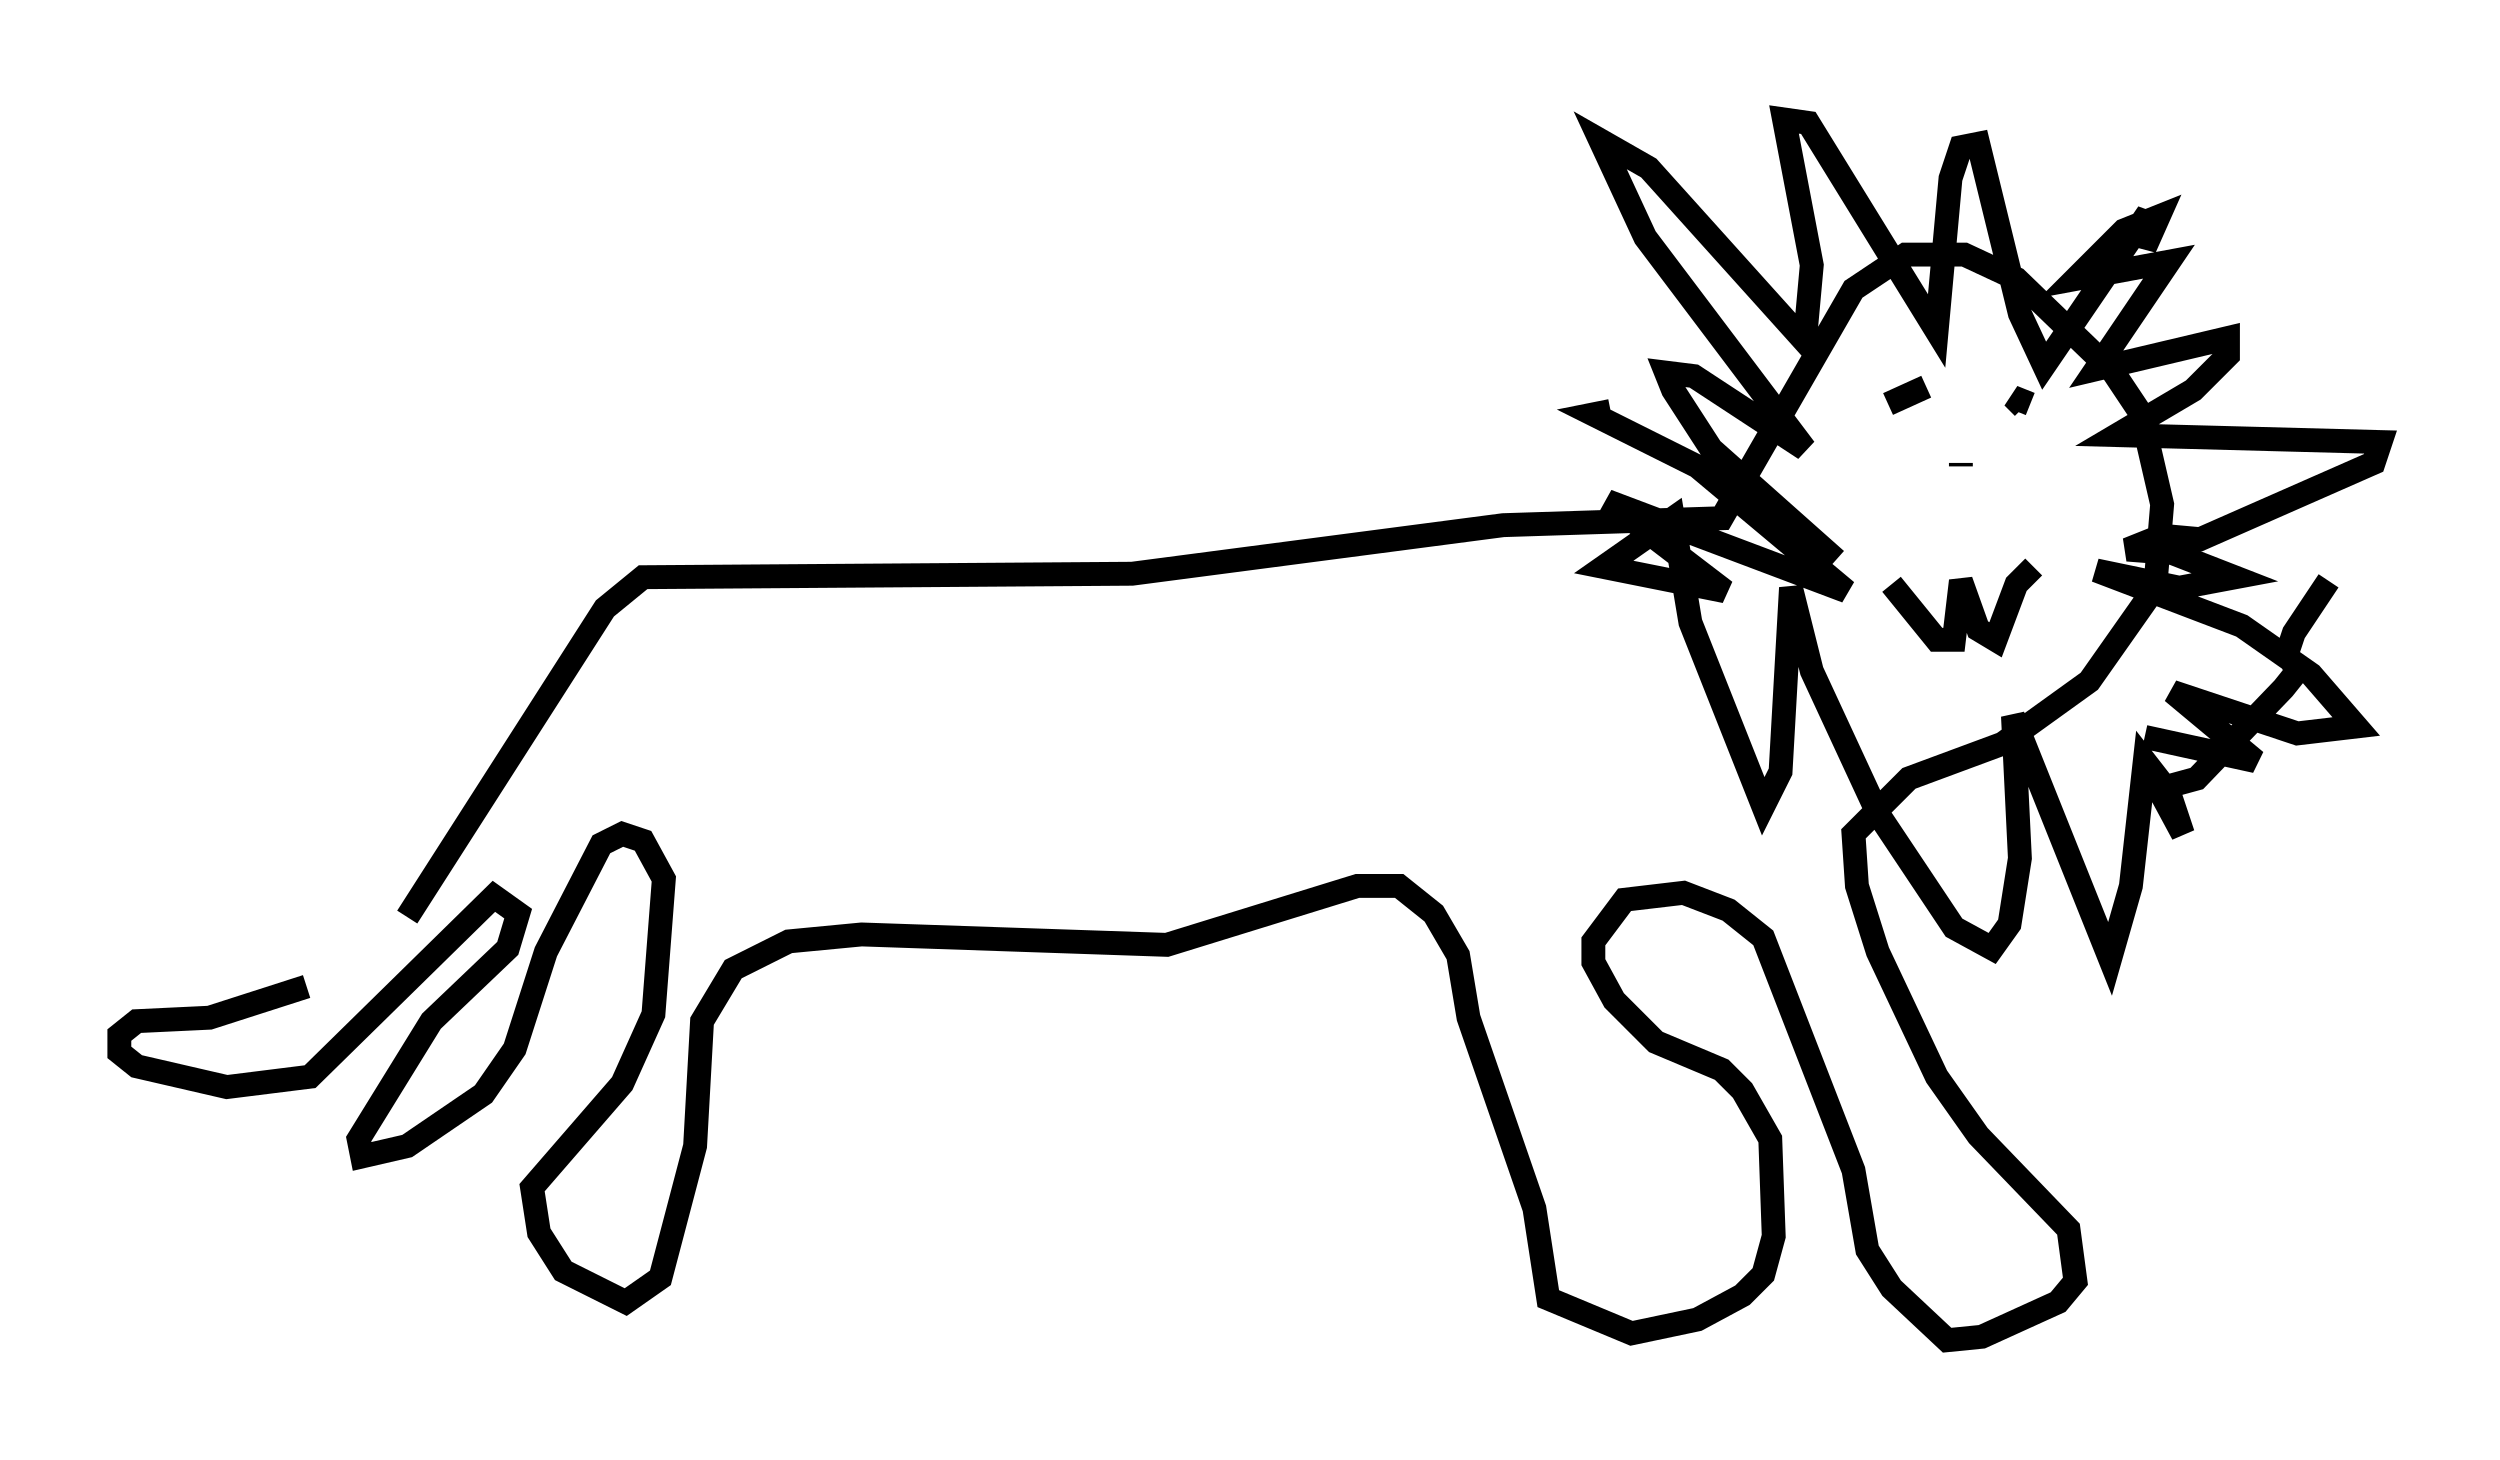 <?xml version="1.0" encoding="utf-8" ?>
<svg baseProfile="full" height="61.128" version="1.1" width="104.704" xmlns="http://www.w3.org/2000/svg" xmlns:ev="http://www.w3.org/2001/xml-events" xmlns:xlink="http://www.w3.org/1999/xlink"><defs /><rect fill="white" height="61.128" width="104.704" x="0" y="0" /><path d="M11.101, 43.201 m5.955, -4.793 l8.279, -12.927 1.598, -1.307 l20.48, -0.145 15.542, -2.034 l9.151, -0.291 5.52, -9.587 l2.179, -1.453 2.469, 0.0 l2.179, 1.017 4.067, 3.922 l1.162, 1.743 0.872, 3.777 l-0.291, 3.486 -2.76, 3.922 l-3.631, 2.615 -3.922, 1.453 l-2.324, 2.324 0.145, 2.179 l0.872, 2.76 2.469, 5.229 l1.743, 2.469 3.777, 3.922 l0.291, 2.179 -0.726, 0.872 l-3.196, 1.453 -1.453, 0.145 l-2.324, -2.179 -1.017, -1.598 l-0.581, -3.341 -3.777, -9.732 l-1.453, -1.162 -1.888, -0.726 l-2.469, 0.291 -1.307, 1.743 l0.0, 0.872 0.872, 1.598 l1.743, 1.743 2.76, 1.162 l0.872, 0.872 1.162, 2.034 l0.145, 4.067 -0.436, 1.598 l-0.872, 0.872 -1.888, 1.017 l-2.76, 0.581 -3.486, -1.453 l-0.581, -3.777 -2.76, -7.989 l-0.436, -2.615 -1.017, -1.743 l-1.453, -1.162 -1.743, 0.0 l-7.989, 2.469 -12.782, -0.436 l-3.05, 0.291 -2.324, 1.162 l-1.307, 2.179 -0.291, 5.229 l-1.453, 5.52 -1.453, 1.017 l-2.615, -1.307 -1.017, -1.598 l-0.291, -1.888 3.777, -4.358 l1.307, -2.905 0.436, -5.665 l-0.872, -1.598 -0.872, -0.291 l-0.872, 0.436 -2.324, 4.503 l-1.307, 4.067 -1.307, 1.888 l-3.196, 2.179 -1.888, 0.436 l-0.145, -0.726 3.05, -4.939 l3.196, -3.05 0.436, -1.453 l-1.017, -0.726 -7.698, 7.553 l-3.486, 0.436 -3.777, -0.872 l-0.726, -0.581 0.0, -0.726 l0.726, -0.581 3.05, -0.145 l4.067, -1.307 m64.056, -17.866 l-5.229, -4.648 -1.598, -2.469 l-0.291, -0.726 1.162, 0.145 l4.648, 3.05 -6.682, -8.86 l-1.888, -4.067 2.034, 1.162 l6.536, 7.263 0.291, -3.196 l-1.162, -6.101 1.017, 0.145 l5.374, 8.715 0.581, -6.391 l0.436, -1.307 0.726, -0.145 l1.743, 7.117 1.017, 2.179 l4.358, -6.391 -0.145, 1.453 l0.581, -1.307 -1.453, 0.581 l-2.034, 2.034 3.922, -0.726 l-3.05, 4.503 5.52, -1.307 l0.0, 0.726 -1.453, 1.453 l-3.196, 1.888 11.039, 0.291 l-0.291, 0.872 -7.263, 3.196 l-1.598, -0.145 -1.453, 0.581 l1.888, 0.145 2.615, 1.017 l-2.324, 0.436 -3.486, -0.726 l6.101, 2.324 2.905, 2.034 l1.888, 2.179 -2.469, 0.291 l-5.229, -1.743 3.486, 2.905 l-4.648, -1.017 m-10.603, -6.391 l1.888, 2.324 0.726, 0.0 l0.291, -2.469 0.726, 2.034 l0.726, 0.436 0.872, -2.324 l0.726, -0.726 m-3.05, -4.212 l0.0, -0.145 m-4.067, -3.05 l0.0, 0.0 m2.615, -0.145 l-1.598, 0.726 m5.955, 0.0 l-0.726, -0.291 0.436, 0.436 m-17.285, 0.145 l-0.726, 0.145 4.358, 2.179 l6.246, 5.229 -10.022, -3.777 l4.939, 3.777 -5.084, -1.017 l2.905, -2.034 0.726, 4.358 l3.05, 7.698 0.726, -1.453 l0.436, -7.698 0.872, 3.486 l2.76, 5.955 3.196, 4.793 l1.598, 0.872 0.726, -1.017 l0.436, -2.76 -0.291, -5.955 l4.067, 10.168 0.872, -3.05 l0.581, -5.229 1.017, 1.307 l0.581, 1.743 -1.017, -1.888 l1.598, -0.436 3.631, -3.777 l0.581, -0.726 -0.436, -0.726 l0.291, -0.872 1.453, -2.179 " fill="none" stroke="black" stroke-width="1" /></svg>
